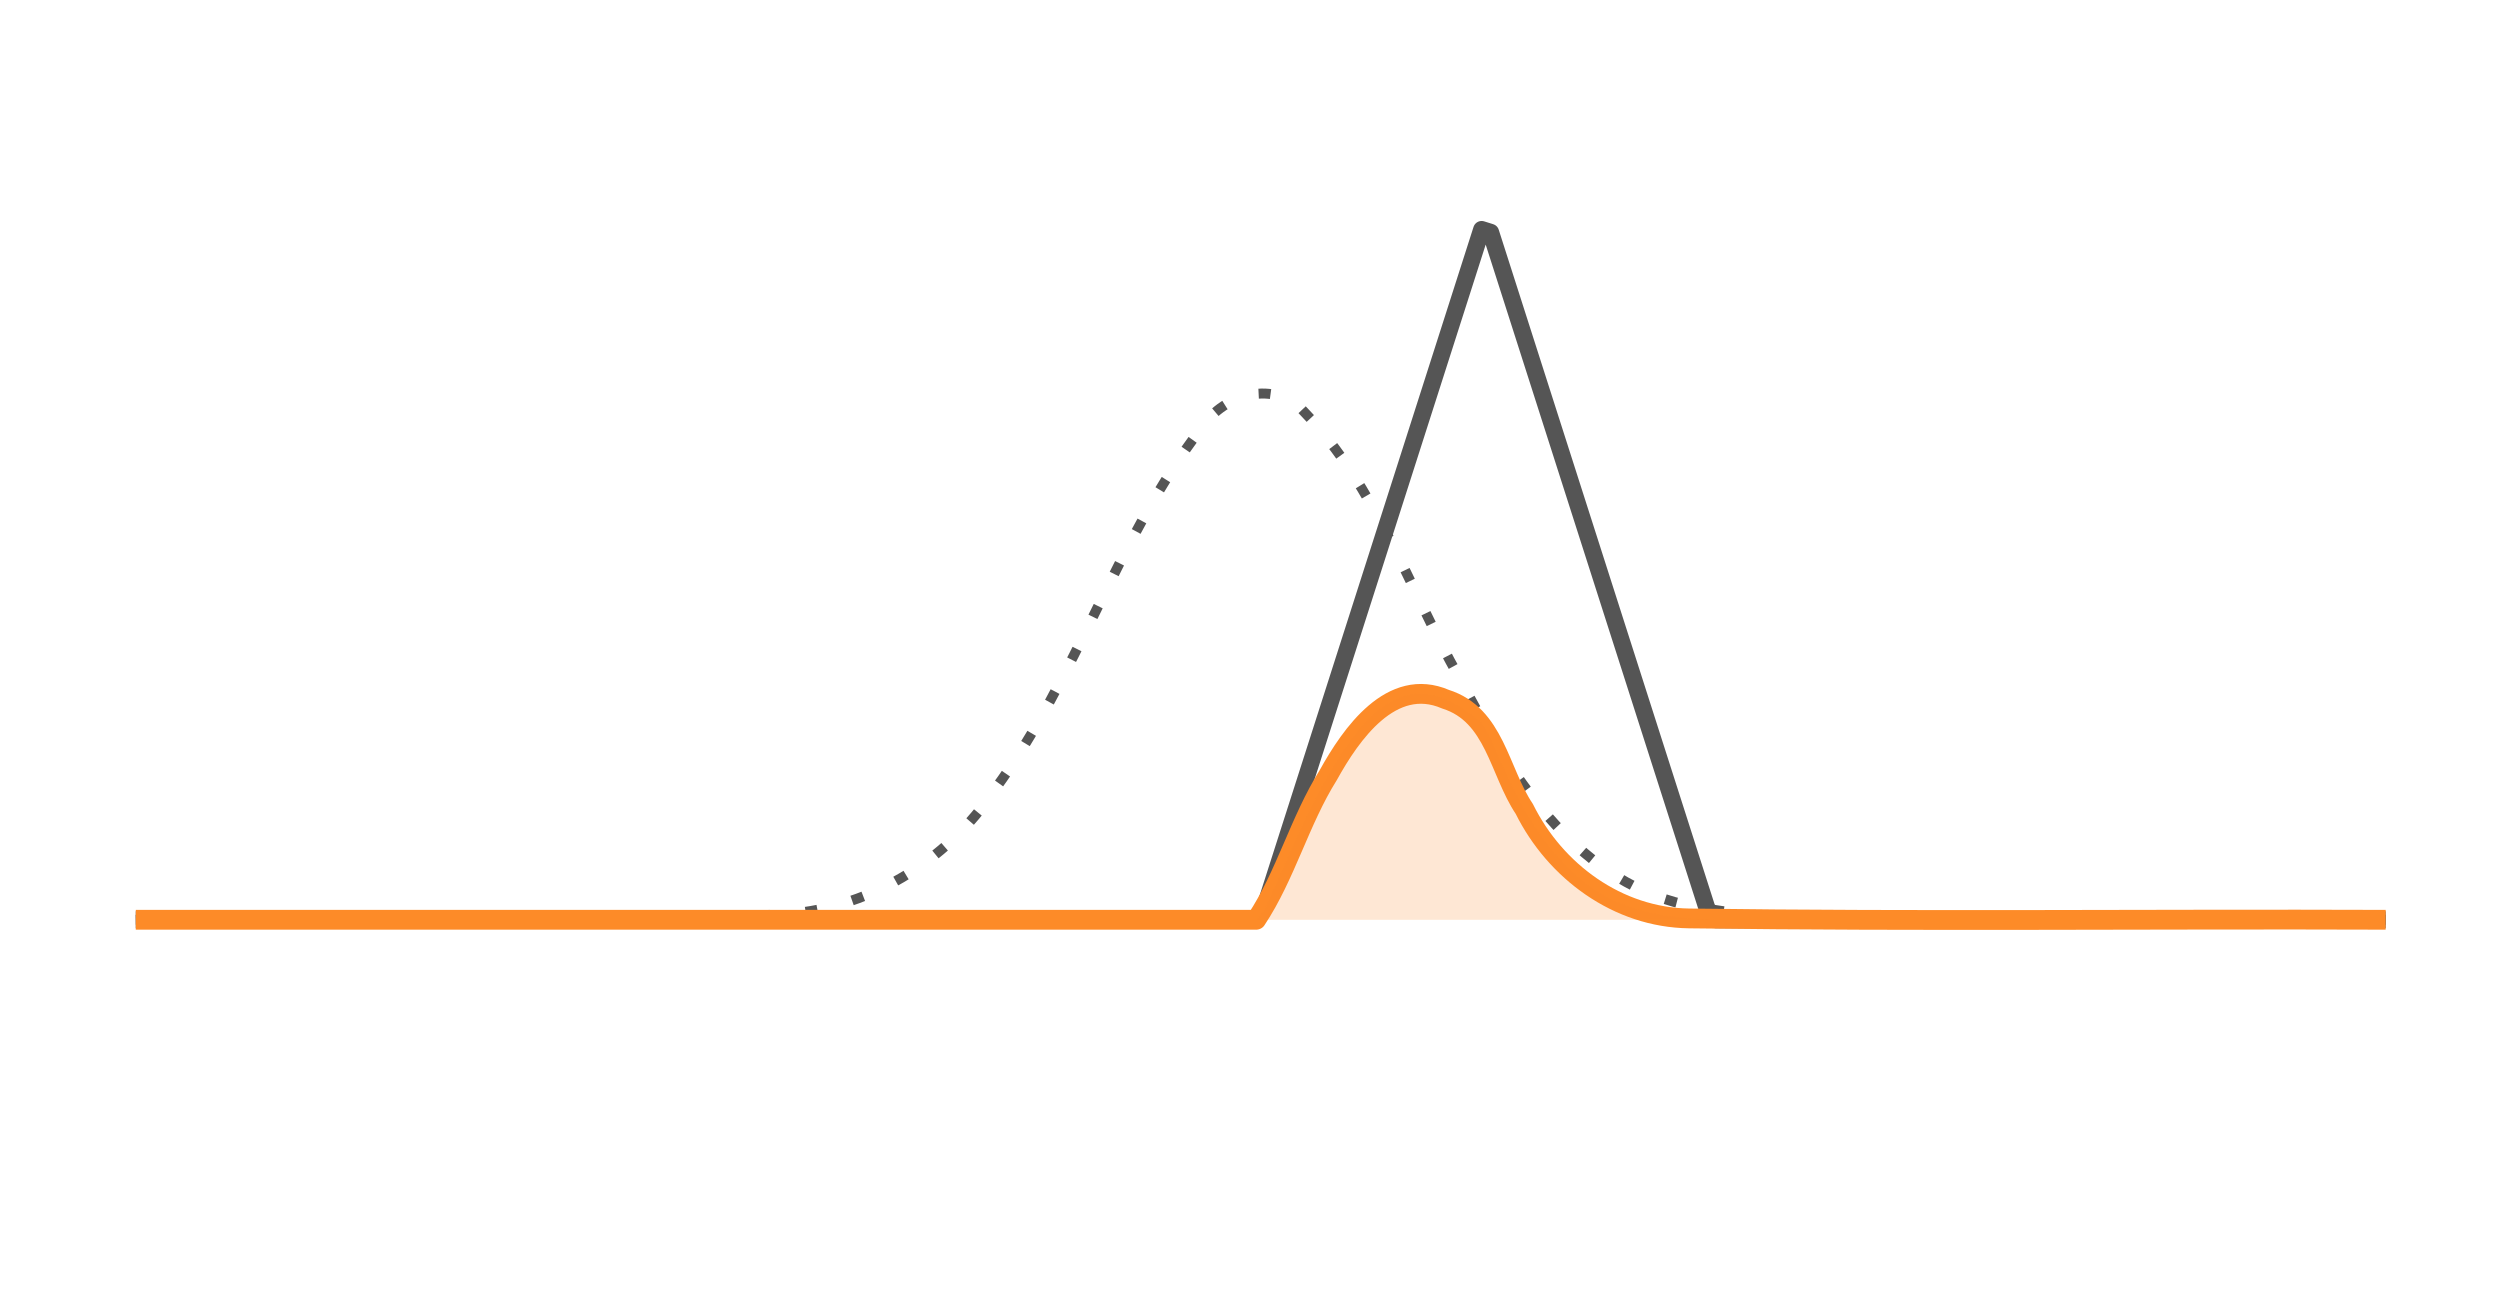 <?xml version="1.0" encoding="UTF-8" standalone="no"?>
<svg
   xmlns:dc="http://purl.org/dc/elements/1.1/"
   xmlns:cc="http://creativecommons.org/ns#"
   xmlns:rdf="http://www.w3.org/1999/02/22-rdf-syntax-ns#"
   xmlns:svg="http://www.w3.org/2000/svg"
   xmlns="http://www.w3.org/2000/svg"
   xmlns:sodipodi="http://sodipodi.sourceforge.net/DTD/sodipodi-0.dtd"
   xmlns:inkscape="http://www.inkscape.org/namespaces/inkscape"
   width="44.292mm"
   height="23.322mm"
   viewBox="0 0 44.292 23.322"
   version="1.1"
   id="svg2220"
   inkscape:version="1.0.1 (3bc2e813f5, 2020-09-07)"
   sodipodi:docname="convolution-3.svg">
  <defs
     id="defs2214" />
  <sodipodi:namedview
     id="base"
     pagecolor="#ffffff"
     bordercolor="#666666"
     borderopacity="1.0"
     inkscape:pageopacity="0.0"
     inkscape:pageshadow="2"
     inkscape:zoom="5.6"
     inkscape:cx="81.952669"
     inkscape:cy="48.237286"
     inkscape:document-units="mm"
     inkscape:current-layer="layer1"
     inkscape:document-rotation="0"
     showgrid="false"
     inkscape:window-width="1920"
     inkscape:window-height="1001"
     inkscape:window-x="-9"
     inkscape:window-y="1341"
     inkscape:window-maximized="1"
     inkscape:snap-global="true"
     inkscape:snap-page="true" />
  <g
     inkscape:label="Layer 1"
     inkscape:groupmode="layer"
     id="layer1"
     transform="translate(-352.051,-270.309)">
    <g
       id="g2975"
       transform="matrix(0.212,0,0,0.212,252.911,260.661)">
      <path
         id="path2977"
         style="fill:none;stroke:#555555;stroke-width:0.833;stroke-linecap:butt;stroke-linejoin:bevel;stroke-miterlimit:1;stroke-dasharray:1, 3;stroke-dashoffset:0;stroke-opacity:1"
         d="M 478.989,122.375 C 496.882,122.082 514.815,122.966 532.687,121.931 C 540.006,121.623 546.762,117.568 550.772,111.487 C 557.698,102.066 560.966,90.468 568.102,81.204 C 569.995,78.392 574.216,77.193 576.678,79.982 C 582.649,86.212 585.387,94.68 589.561,102.09 C 593.716,110.001 599.031,118.947 608.413,121.104 C 619.443,123.339 630.827,121.922 641.993,122.385 C 650.332,122.391 658.672,122.375 667.011,122.375" />
    </g>
    <g
       id="g2979"
       transform="matrix(0.212,0,0,0.212,252.911,260.661)"
       style="stroke-width:1.417;stroke-miterlimit:4;stroke-dasharray:none">
      <path
         d="M 478.989,122.375 H 479.188 H 572.623 L 573.377,121.198 L 591.461,64.685 L 592.214,64.92 L 610.299,121.433 L 611.052,122.375 H 666.812 H 667.011"
         style="fill:none;stroke:#555555;stroke-width:1.417;stroke-linecap:butt;stroke-linejoin:round;stroke-miterlimit:4;stroke-dasharray:none;stroke-opacity:1"
         id="path2981"
         sodipodi:nodetypes="cccccccccc" />
    </g>
    <g
       id="g2983"
       transform="matrix(0.212,0,0,0.212,252.911,260.661)"
       style="stroke-width:1.654;stroke-miterlimit:4;stroke-dasharray:none">
      <path
         id="path2985"
         style="fill:none;stroke:#fd8b28;stroke-width:1.654;stroke-linecap:butt;stroke-linejoin:round;stroke-miterlimit:4;stroke-dasharray:none;stroke-opacity:1"
         d="M 478.989,122.375 C 510.2,122.375 541.412,122.375 572.623,122.375 C 575.094,118.649 576.25,114.104 578.651,110.274 C 580.534,106.866 583.921,101.989 588.447,103.943 C 592.572,105.243 592.919,109.969 595.029,113.115 C 597.622,118.341 602.854,122.183 608.792,122.262 C 628.189,122.524 647.607,122.301 667.011,122.375" />
    </g>
    <g
       id="g2987"
       transform="matrix(0.212,0,0,0.212,252.911,260.661)"
       style="stroke-width:1.654;stroke-miterlimit:4;stroke-dasharray:none">
      <path
         id="path2989"
         style="fill:#fd8b28;fill-opacity:0.2;fill-rule:nonzero;stroke:none;stroke-width:1.654;stroke-miterlimit:4;stroke-dasharray:none"
         d="M 577.898,111.649 C 576.196,114.867 574.806,118.244 573.321,121.557 C 573.076,121.915 572.206,122.56 573.137,122.375 C 585.775,122.375 598.414,122.375 611.052,122.375 C 607.262,122.306 603.235,121.735 600.162,119.331 C 596.723,116.684 594.642,112.728 592.901,108.842 C 592.45,107.789 592.047,106.663 591.327,105.772 C 589.653,104.403 587.518,103.086 585.268,103.604 C 582.875,104.206 581.256,106.279 579.923,108.22 C 579.177,109.32 578.529,110.481 577.898,111.649 Z" />
    </g>
  </g>
</svg>
